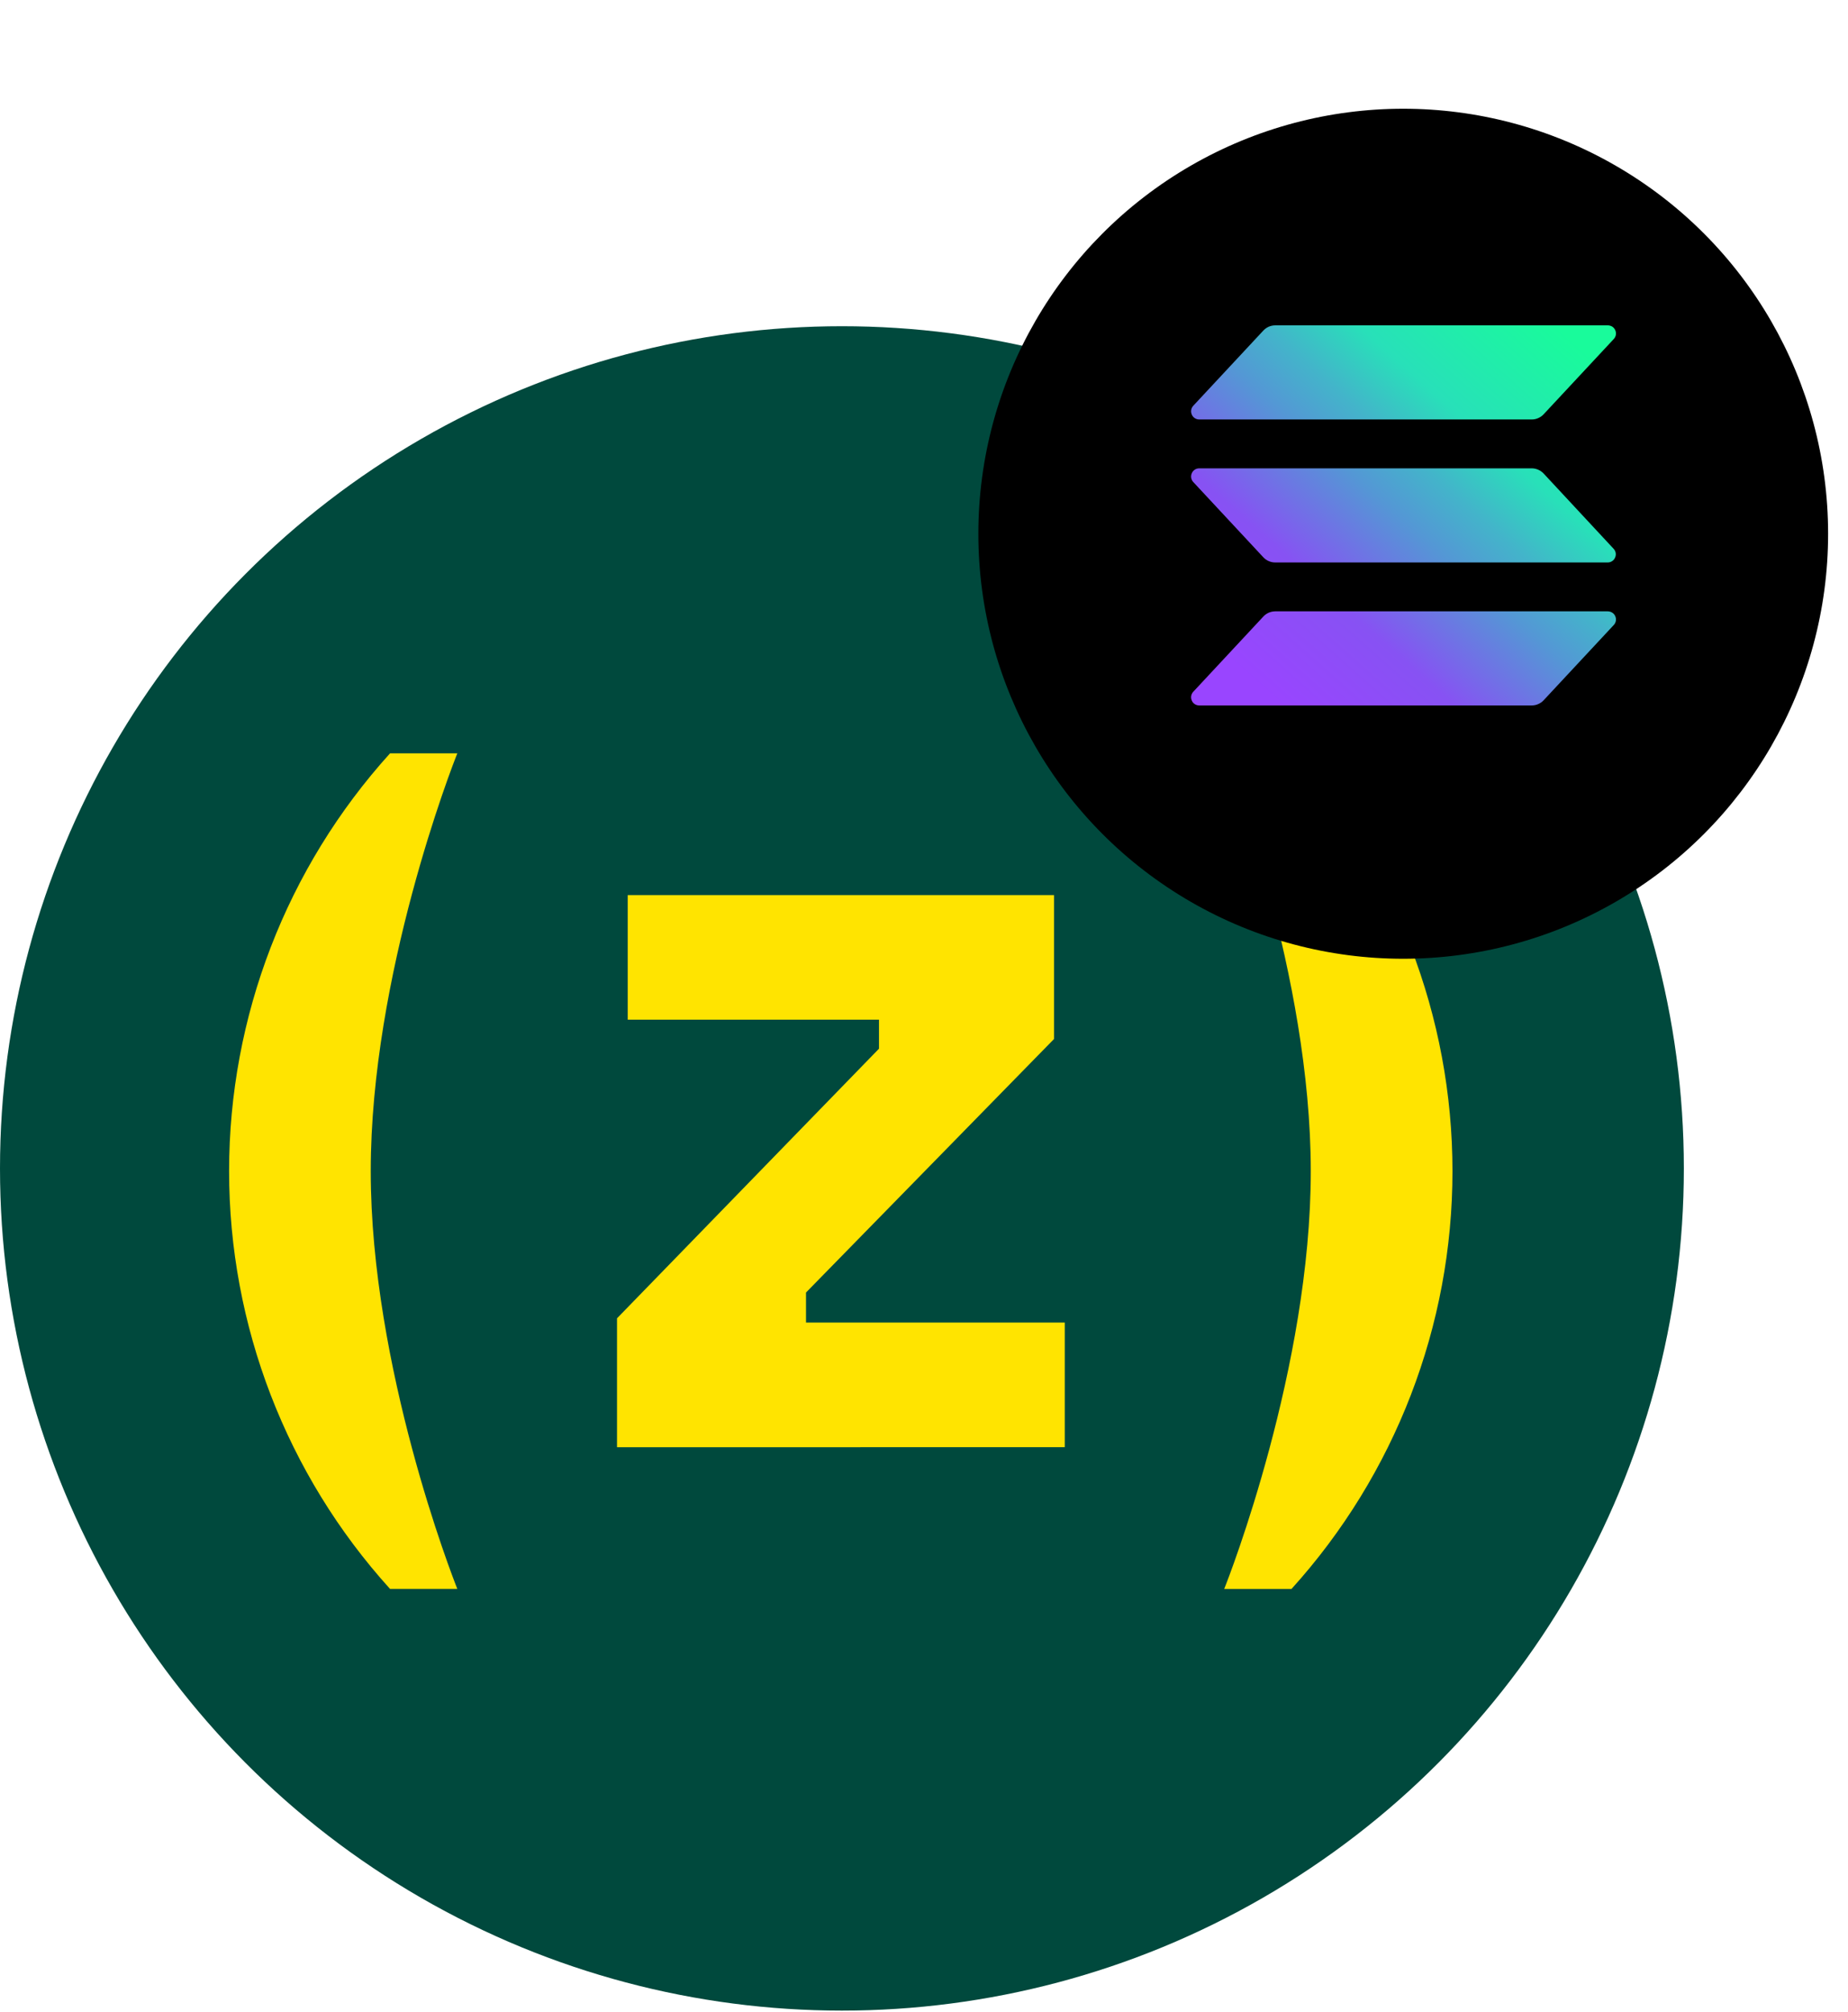 <svg width="34" height="37" viewBox="0 0 34 37" fill="none" xmlns="http://www.w3.org/2000/svg">
<circle cx="15.49" cy="21.49" r="15.49" fill="#00493D"/>
<path d="M11.352 26.618V24.247L16.172 19.288V18.754H11.549V16.463H19.392V19.11L14.829 23.773V24.325H19.59V26.617L11.352 26.618Z" fill="#FFE400"/>
<path d="M8.414 13.856H7.176C5.27 15.962 4.215 18.7 4.215 21.54C4.215 24.38 5.27 27.119 7.176 29.224H8.414C8.323 28.998 6.821 25.145 6.821 21.54C6.821 17.936 8.321 14.083 8.414 13.856Z" fill="#FFE400"/>
<path d="M22.523 29.225H23.761C25.667 27.119 26.723 24.381 26.723 21.541C26.723 18.701 25.667 15.962 23.761 13.856H22.523C22.615 14.083 24.116 17.936 24.116 21.541C24.116 25.145 22.615 28.998 22.523 29.225Z" fill="#FFE400"/>
<circle cx="25.817" cy="9.817" r="7.817" fill="black"/>
<path d="M29.69 11.496L28.4 12.88C28.372 12.91 28.338 12.934 28.3 12.95C28.263 12.967 28.222 12.975 28.181 12.975H22.064C22.035 12.975 22.006 12.967 21.982 12.951C21.957 12.935 21.938 12.912 21.927 12.885C21.915 12.858 21.911 12.829 21.916 12.8C21.921 12.771 21.934 12.745 21.954 12.723L23.243 11.34C23.271 11.309 23.305 11.286 23.342 11.269C23.38 11.253 23.421 11.244 23.462 11.244H29.579C29.608 11.244 29.637 11.252 29.662 11.268C29.687 11.283 29.706 11.306 29.718 11.333C29.73 11.36 29.734 11.39 29.729 11.419C29.724 11.448 29.71 11.475 29.69 11.496ZM28.4 8.709C28.372 8.679 28.338 8.655 28.3 8.639C28.263 8.623 28.222 8.614 28.181 8.614H22.064C22.035 8.614 22.006 8.622 21.982 8.638C21.957 8.654 21.938 8.677 21.927 8.704C21.915 8.731 21.911 8.76 21.916 8.789C21.921 8.818 21.934 8.844 21.954 8.866L23.243 10.25C23.271 10.28 23.305 10.304 23.342 10.32C23.38 10.337 23.421 10.345 23.462 10.345H29.579C29.608 10.345 29.636 10.337 29.66 10.321C29.685 10.305 29.704 10.282 29.715 10.255C29.727 10.229 29.731 10.199 29.726 10.17C29.721 10.142 29.708 10.115 29.688 10.094L28.4 8.709ZM22.064 7.715H28.181C28.222 7.715 28.263 7.707 28.3 7.69C28.338 7.674 28.372 7.65 28.4 7.62L29.69 6.236C29.71 6.215 29.724 6.188 29.729 6.159C29.734 6.13 29.73 6.1 29.718 6.073C29.706 6.046 29.687 6.023 29.662 6.007C29.637 5.992 29.608 5.984 29.579 5.984H23.462C23.421 5.984 23.38 5.993 23.342 6.009C23.305 6.026 23.271 6.05 23.243 6.08L21.954 7.463C21.934 7.485 21.921 7.511 21.916 7.54C21.911 7.569 21.915 7.598 21.927 7.625C21.938 7.652 21.957 7.675 21.982 7.691C22.006 7.707 22.035 7.715 22.064 7.715Z" fill="url(#paint0_linear_171_7162)"/>
<defs>
<linearGradient id="paint0_linear_171_7162" x1="22.574" y1="13.142" x2="28.988" y2="5.911" gradientUnits="userSpaceOnUse">
<stop offset="0.08" stop-color="#9945FF"/>
<stop offset="0.3" stop-color="#8752F3"/>
<stop offset="0.5" stop-color="#5497D5"/>
<stop offset="0.6" stop-color="#43B4CA"/>
<stop offset="0.72" stop-color="#28E0B9"/>
<stop offset="0.97" stop-color="#19FB9B"/>
</linearGradient>
</defs>
</svg>
